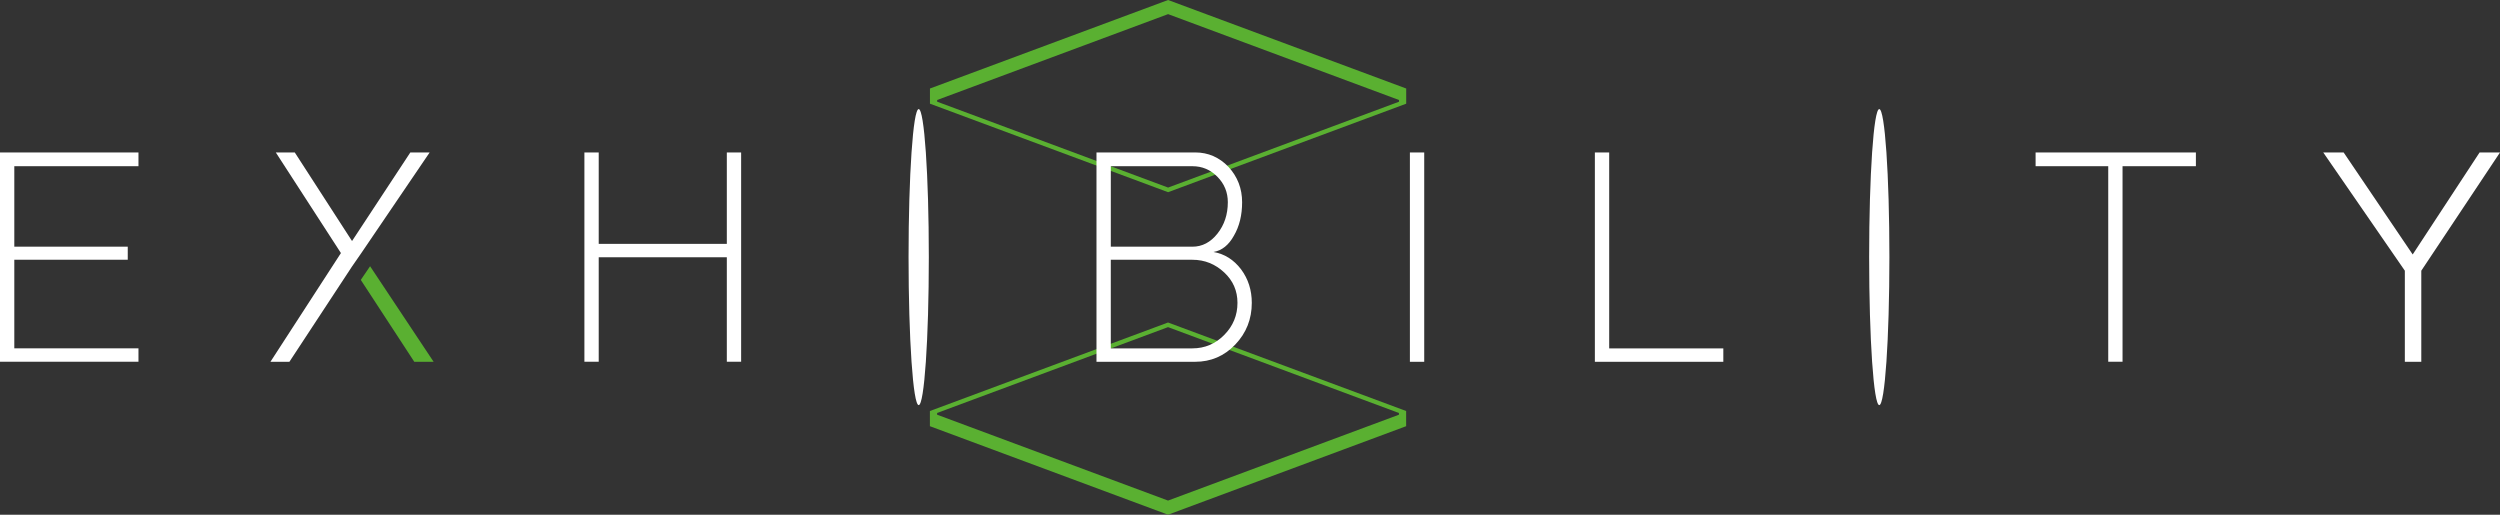<svg width="170" height="35" viewBox="0 0 170 35" fill="none" xmlns="http://www.w3.org/2000/svg">
<rect x="0" y="0" width="170" height="35" fill="#333333" stroke="none"/>
<g clip-path="url(#clip0_1_1957)">
<path d="M79.43 0C74.032 2.007 68.635 4.013 63.237 6.019C63.237 6.363 63.237 6.706 63.237 7.051C68.635 9.057 74.032 11.063 79.43 13.069C84.827 11.063 90.224 9.057 95.622 7.051C95.622 6.706 95.622 6.363 95.622 6.019C90.224 4.013 84.827 2.007 79.43 0ZM95.131 6.918C89.897 8.863 84.663 10.809 79.43 12.755C74.196 10.809 68.962 8.863 63.728 6.916C63.728 6.877 63.728 6.838 63.728 6.799C68.962 4.853 74.196 2.907 79.43 0.961C84.663 2.908 89.897 4.853 95.131 6.8C95.131 6.839 95.131 6.878 95.131 6.918Z" fill="#5AB031"/>
<path d="M63.233 27.949C63.233 28.294 63.233 28.637 63.233 28.981C68.631 30.987 74.028 32.994 79.426 35C84.823 32.994 90.221 30.987 95.618 28.981C95.618 28.637 95.618 28.294 95.618 27.949C90.221 25.943 84.823 23.937 79.426 21.93C74.028 23.937 68.631 25.943 63.233 27.949ZM95.127 28.201C89.894 30.147 84.66 32.093 79.426 34.039C74.192 32.092 68.958 30.146 63.724 28.2C63.724 28.16 63.724 28.122 63.724 28.082C68.958 26.137 74.192 24.191 79.426 22.245C84.66 24.192 89.894 26.137 95.127 28.084C95.127 28.123 95.127 28.162 95.127 28.201Z" fill="#5AB031"/>
<path d="M25.166 18.104C26.605 20.27 28.045 22.435 29.485 24.601C29.047 24.601 28.609 24.601 28.171 24.601C26.959 22.745 25.746 20.889 24.534 19.034C24.744 18.723 24.955 18.413 25.166 18.104Z" fill="#5AB031"/>
<path d="M168.613 10.366C167.097 12.679 165.58 14.991 164.063 17.304C162.498 14.992 160.933 12.679 159.367 10.366C158.905 10.366 158.443 10.366 157.98 10.366C159.83 13.046 161.679 15.727 163.529 18.408C163.529 20.472 163.529 22.536 163.529 24.601C163.901 24.601 164.275 24.601 164.648 24.601C164.648 22.536 164.648 20.472 164.648 18.408C166.432 15.727 168.217 13.046 170.001 10.366C169.538 10.366 169.076 10.366 168.613 10.366Z" fill="white"/>
<path d="M138.421 11.302C140.067 11.302 141.714 11.302 143.36 11.302C143.36 15.735 143.36 20.168 143.36 24.6C143.685 24.6 144.009 24.6 144.333 24.6C144.333 20.168 144.333 15.735 144.333 11.302C145.996 11.302 147.659 11.302 149.321 11.302C149.321 10.99 149.321 10.678 149.321 10.366C145.687 10.366 142.054 10.366 138.42 10.366C138.421 10.678 138.421 10.99 138.421 11.302Z" fill="white"/>
<path d="M127.79 27.548C128.17 27.548 128.479 23.042 128.479 17.483C128.479 11.924 128.17 7.418 127.79 7.418C127.41 7.418 127.102 11.924 127.102 17.483C127.102 23.042 127.41 27.548 127.79 27.548Z" fill="white"/>
<path d="M109.425 10.366C109.1 10.366 108.776 10.366 108.451 10.366C108.451 15.111 108.451 19.856 108.451 24.601C111.363 24.601 114.274 24.601 117.186 24.601C117.186 24.297 117.186 23.993 117.186 23.689C114.599 23.689 112.012 23.689 109.425 23.689C109.425 19.247 109.425 14.807 109.425 10.366Z" fill="white"/>
<path d="M95.873 10.366C95.873 15.111 95.873 19.856 95.873 24.601C96.198 24.601 96.522 24.601 96.847 24.601C96.847 19.856 96.847 15.111 96.847 10.366C96.522 10.366 96.198 10.366 95.873 10.366Z" fill="white"/>
<path d="M82.517 17.135C83.086 17.039 83.548 16.671 83.904 16.031C84.278 15.392 84.464 14.631 84.464 13.751C84.464 12.823 84.156 12.022 83.54 11.35C82.908 10.694 82.154 10.366 81.277 10.366C81.277 10.366 77.919 10.366 74.561 10.366C74.561 15.111 74.561 19.856 74.561 24.601C77.919 24.601 81.277 24.601 81.277 24.601C82.331 24.601 83.248 24.217 84.002 23.425C84.749 22.64 85.122 21.697 85.122 20.592C85.122 19.728 84.879 18.968 84.392 18.312C83.889 17.655 83.264 17.263 82.517 17.135ZM75.535 11.302C78.309 11.302 81.083 11.302 81.083 11.302C81.748 11.302 82.316 11.542 82.786 12.022C83.257 12.502 83.492 13.079 83.492 13.75C83.492 14.583 83.256 15.294 82.786 15.886C82.316 16.479 81.748 16.775 81.083 16.775C81.083 16.775 78.309 16.775 75.535 16.775C75.535 14.951 75.535 13.127 75.535 11.302ZM83.248 22.776C82.648 23.384 81.926 23.689 81.082 23.689C81.082 23.689 78.308 23.689 75.534 23.689C75.534 21.68 75.534 19.672 75.534 17.664C78.308 17.664 81.082 17.664 81.082 17.664C81.926 17.664 82.639 17.96 83.248 18.528C83.848 19.088 84.148 19.776 84.148 20.592C84.149 21.44 83.848 22.169 83.248 22.776Z" fill="white"/>
<path d="M62.471 27.548C62.851 27.548 63.16 23.042 63.16 17.483C63.16 11.924 62.851 7.418 62.471 7.418C62.09 7.418 61.782 11.924 61.782 17.483C61.782 23.042 62.09 27.548 62.471 27.548Z" fill="white"/>
<path d="M49.424 16.583C46.52 16.583 43.616 16.583 40.713 16.583C40.713 14.511 40.713 12.438 40.713 10.366C40.388 10.366 40.064 10.366 39.739 10.366C39.739 15.11 39.739 19.855 39.739 24.6C40.064 24.6 40.388 24.6 40.713 24.6C40.713 22.232 40.713 19.864 40.713 17.495C43.616 17.495 46.52 17.495 49.424 17.495C49.424 19.864 49.424 22.232 49.424 24.6C49.748 24.6 50.072 24.6 50.397 24.6C50.397 19.855 50.397 15.11 50.397 10.366C50.072 10.366 49.748 10.366 49.424 10.366C49.424 12.438 49.424 14.511 49.424 16.583Z" fill="white"/>
<path d="M23.938 16.391C22.64 14.383 21.342 12.375 20.044 10.366C19.615 10.366 19.184 10.366 18.754 10.366C20.23 12.647 21.707 14.928 23.183 17.208C21.585 19.673 19.987 22.137 18.39 24.601C18.82 24.601 19.249 24.601 19.68 24.601C21.099 22.441 22.518 20.281 23.938 18.12C24.149 17.816 24.36 17.512 24.57 17.208C26.119 14.928 27.668 12.647 29.217 10.366C28.779 10.366 28.341 10.366 27.903 10.366C26.582 12.375 25.26 14.383 23.938 16.391Z" fill="white"/>
<path d="M0 24.6C3.139 24.6 6.277 24.6 9.416 24.6C9.416 24.296 9.416 23.992 9.416 23.688C6.602 23.688 3.787 23.688 0.973 23.688C0.973 21.68 0.973 19.672 0.973 17.663C3.544 17.663 6.115 17.663 8.687 17.663C8.687 17.368 8.687 17.072 8.687 16.775C6.115 16.775 3.545 16.775 0.973 16.775C0.973 14.951 0.973 13.127 0.973 11.302C3.787 11.302 6.602 11.302 9.416 11.302C9.416 10.99 9.416 10.678 9.416 10.366C6.277 10.366 3.139 10.366 0 10.366C0 15.111 0 19.855 0 24.6Z" fill="white"/>
</g>
<defs>
<clipPath id="clip0_1_1957">
<rect width="170" height="35" fill="white"/>
</clipPath>
</defs>
</svg>
